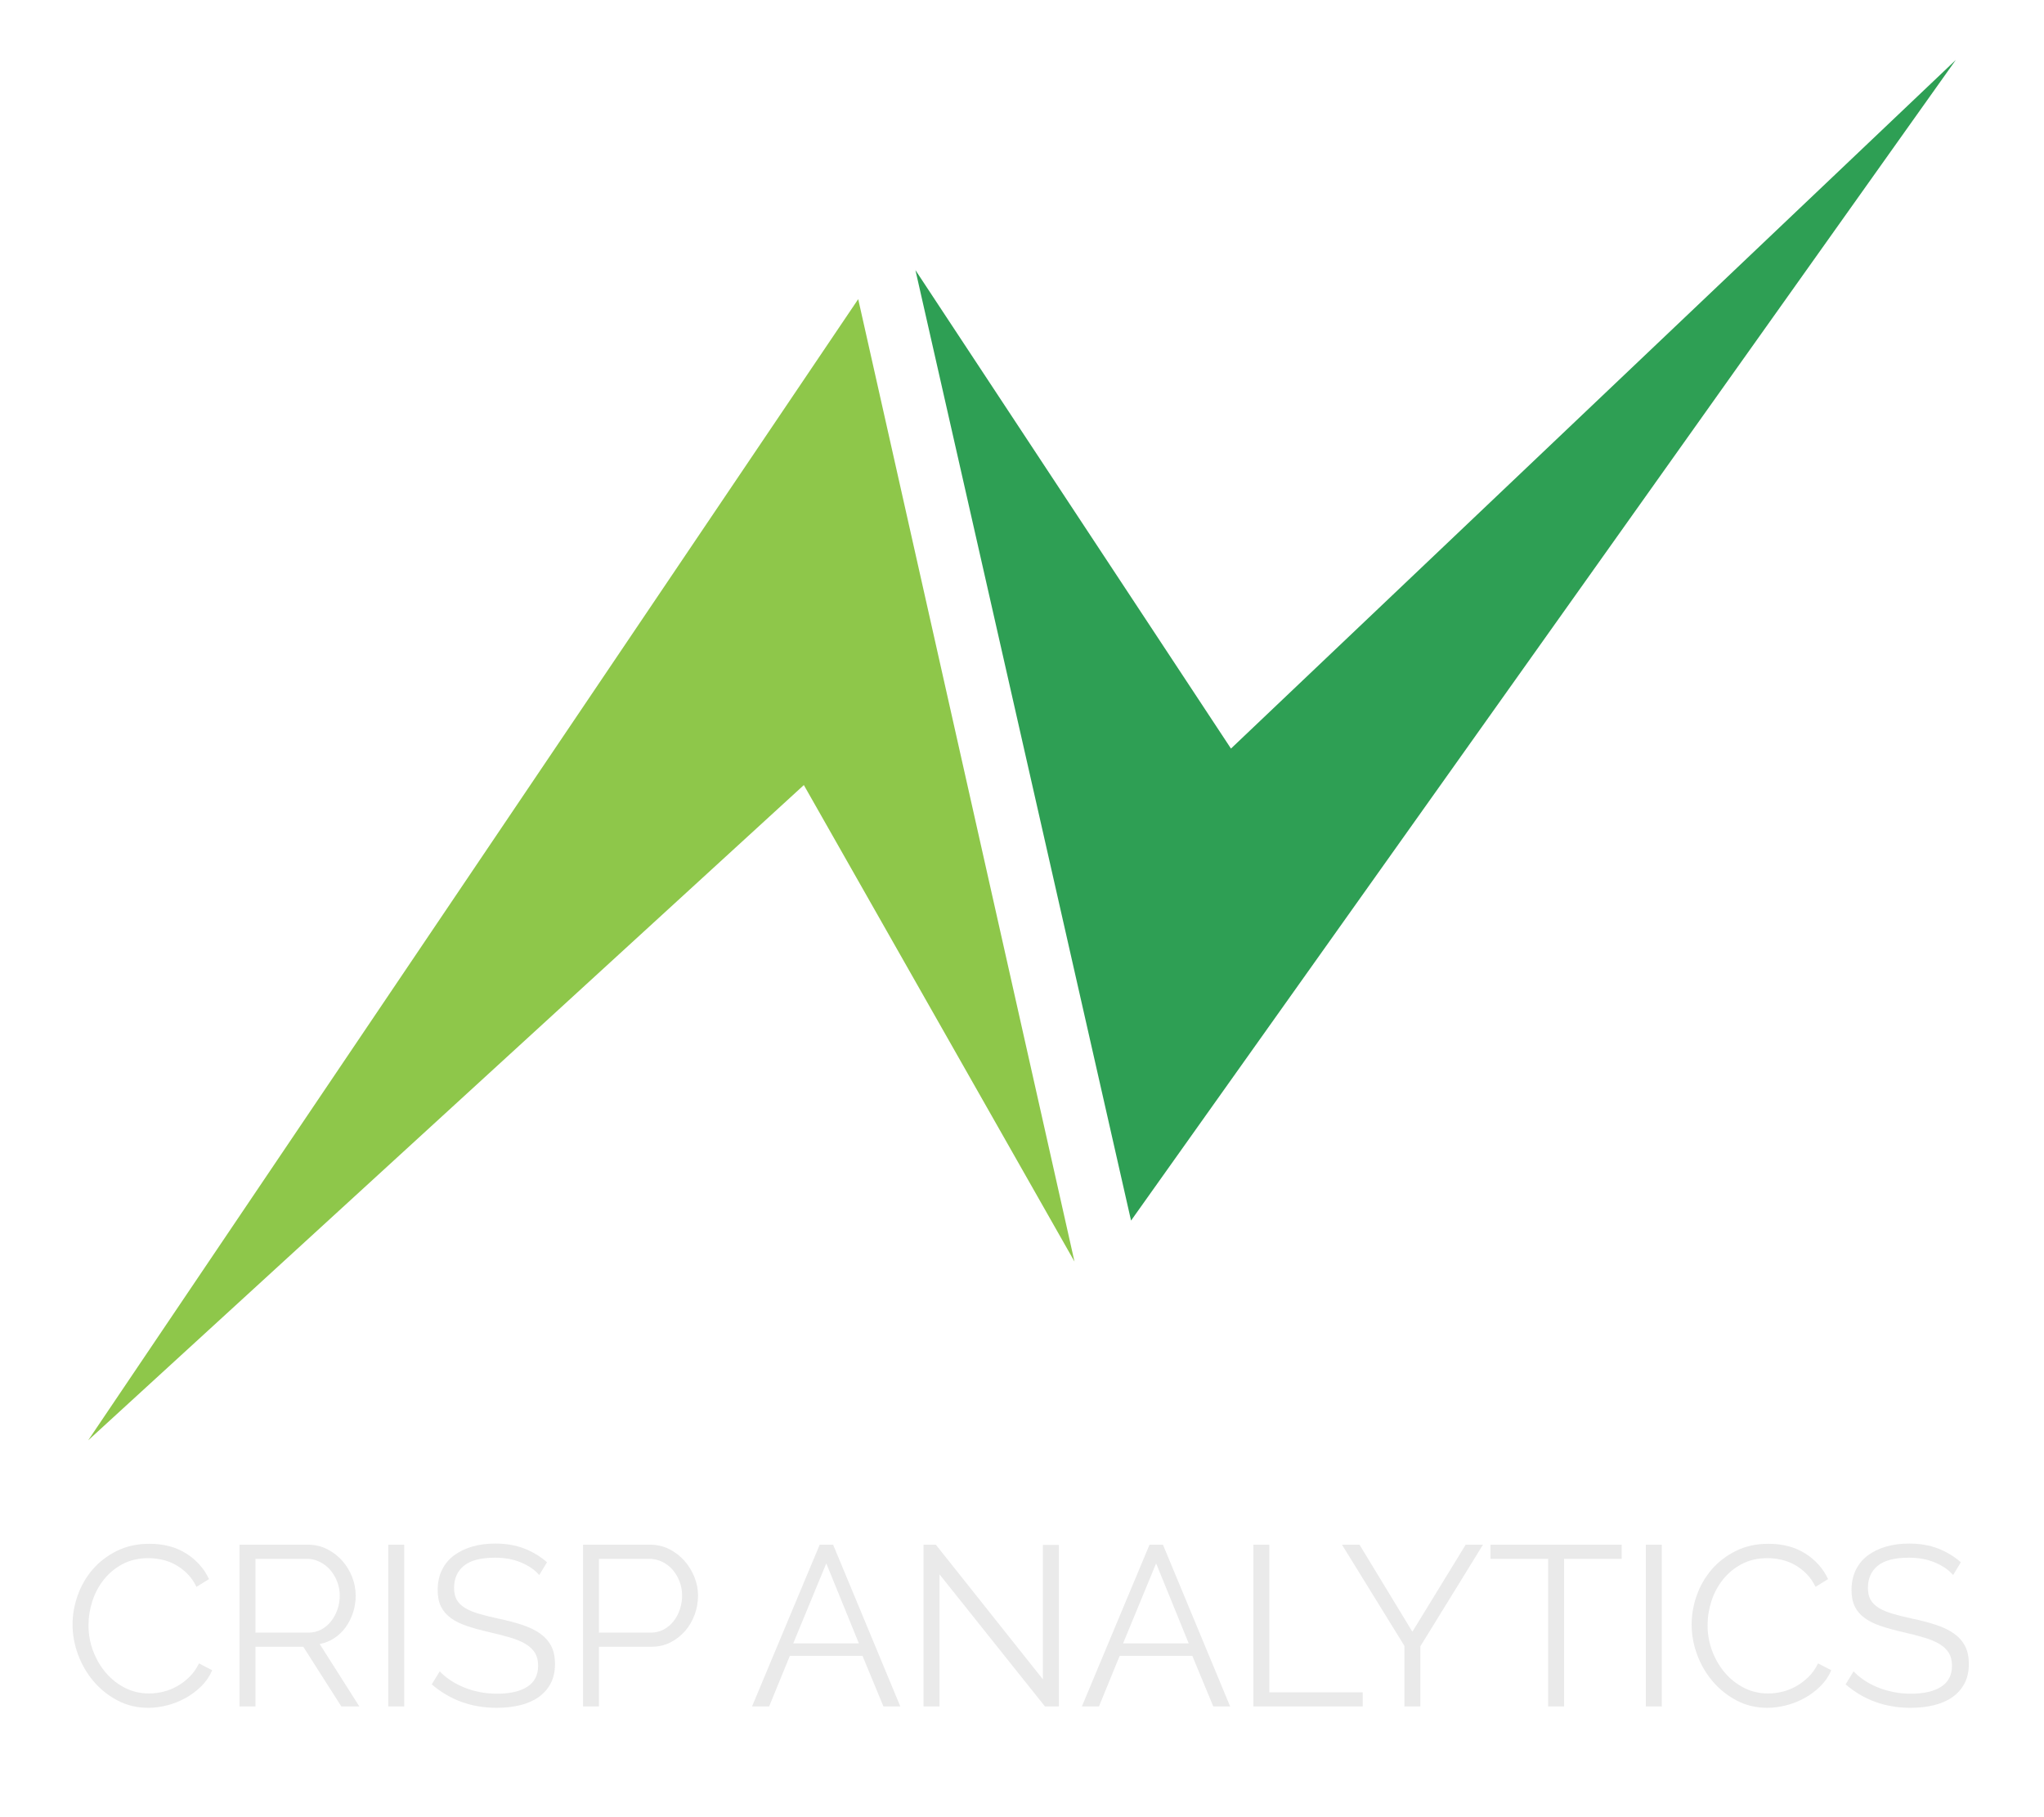 <?xml version="1.0" encoding="utf-8"?>
<!-- Generator: Adobe Illustrator 17.0.0, SVG Export Plug-In . SVG Version: 6.00 Build 0)  -->
<!DOCTYPE svg PUBLIC "-//W3C//DTD SVG 1.1//EN" "http://www.w3.org/Graphics/SVG/1.1/DTD/svg11.dtd">
<svg version="1.1" id="Layer_1" xmlns="http://www.w3.org/2000/svg" xmlns:xlink="http://www.w3.org/1999/xlink" x="0px" y="0px"
	 width="900px" height="800px" viewBox="-28.711 -26.38 900 800" enable-background="new -28.711 -26.38 900 800"
	 xml:space="preserve">
<circle display="none" fill="#353E46" cx="408.009" cy="357.114" r="341.803"/>
<g enable-background="new    ">
	<path fill="#EAEAEA" d="M3.237,688.766c0-4.278,0.753-8.541,2.257-12.788c1.505-4.245,3.693-8.039,6.569-11.384
		c2.874-3.343,6.419-6.067,10.632-8.174c4.212-2.106,8.992-3.159,14.342-3.159c6.352,0,11.785,1.438,16.299,4.313
		c4.513,2.876,7.839,6.619,9.979,11.233l-5.517,3.41c-1.138-2.34-2.524-4.313-4.162-5.918c-1.64-1.604-3.395-2.908-5.266-3.911
		c-1.873-1.003-3.812-1.721-5.817-2.156c-2.006-0.435-3.979-0.652-5.918-0.652c-4.279,0-8.058,0.87-11.333,2.607
		c-3.276,1.74-6.035,4.013-8.274,6.82c-2.241,2.809-3.929,5.968-5.065,9.479c-1.138,3.51-1.704,7.07-1.704,10.682
		c0,3.945,0.685,7.723,2.056,11.333c1.369,3.61,3.242,6.805,5.616,9.578c2.373,2.775,5.182,4.982,8.425,6.62
		c3.243,1.639,6.771,2.457,10.582,2.457c2.006,0,4.062-0.251,6.168-0.752c2.106-0.502,4.145-1.305,6.118-2.407
		c1.972-1.104,3.794-2.474,5.466-4.112c1.671-1.638,3.075-3.626,4.213-5.968l5.816,3.009c-1.138,2.675-2.742,5.032-4.813,7.071
		c-2.073,2.04-4.381,3.761-6.921,5.165c-2.542,1.404-5.232,2.475-8.073,3.209c-2.843,0.735-5.635,1.104-8.375,1.104
		c-4.882,0-9.362-1.068-13.439-3.209c-4.08-2.14-7.59-4.931-10.531-8.375c-2.943-3.443-5.233-7.354-6.87-11.734
		C4.056,697.777,3.237,693.314,3.237,688.766z"/>
	<path fill="#EAEAEA" d="M76.754,724.873v-71.21h30.089c3.074,0,5.9,0.651,8.475,1.955c2.573,1.304,4.797,3.009,6.67,5.115
		c1.871,2.106,3.325,4.498,4.363,7.172c1.035,2.675,1.555,5.383,1.555,8.123c0,2.608-0.386,5.1-1.154,7.473
		c-0.769,2.374-1.84,4.514-3.209,6.419c-1.371,1.905-3.026,3.511-4.965,4.814c-1.94,1.304-4.112,2.19-6.52,2.657l17.452,27.481
		h-7.924l-16.749-26.277H83.774v26.277H76.754z M83.774,692.377h23.269c2.072,0,3.962-0.451,5.667-1.354
		c1.705-0.903,3.159-2.122,4.363-3.661c1.203-1.537,2.139-3.275,2.808-5.216c0.668-1.938,1.003-3.977,1.003-6.118
		c0-2.139-0.385-4.194-1.153-6.168c-0.77-1.972-1.805-3.693-3.109-5.165c-1.304-1.47-2.843-2.641-4.613-3.511
		c-1.772-0.868-3.628-1.304-5.566-1.304H83.774V692.377z"/>
	<path fill="#EAEAEA" d="M142.247,724.873v-71.21h7.021v71.21H142.247z"/>
	<path fill="#EAEAEA" d="M208.742,667.002c-2.006-2.272-4.682-4.112-8.024-5.516c-3.344-1.404-7.155-2.106-11.434-2.106
		c-6.285,0-10.866,1.188-13.74,3.561c-2.876,2.374-4.313,5.601-4.313,9.679c0,2.141,0.384,3.896,1.153,5.265
		c0.768,1.372,1.955,2.558,3.561,3.561c1.604,1.003,3.66,1.873,6.168,2.608c2.508,0.736,5.466,1.472,8.876,2.206
		c3.812,0.803,7.237,1.705,10.28,2.708c3.042,1.003,5.633,2.257,7.773,3.762c2.139,1.504,3.776,3.326,4.914,5.466
		c1.137,2.141,1.705,4.814,1.705,8.023c0,3.277-0.636,6.118-1.905,8.525c-1.271,2.407-3.044,4.413-5.315,6.018
		c-2.274,1.604-4.982,2.793-8.124,3.561c-3.144,0.768-6.587,1.153-10.331,1.153c-11.032,0-20.561-3.442-28.584-10.33l3.51-5.717
		c1.27,1.338,2.791,2.607,4.563,3.811c1.771,1.204,3.744,2.257,5.918,3.16c2.172,0.902,4.496,1.604,6.971,2.105
		c2.473,0.502,5.08,0.753,7.823,0.753c5.682,0,10.112-1.019,13.289-3.06c3.175-2.039,4.764-5.131,4.764-9.277
		c0-2.206-0.451-4.062-1.354-5.566c-0.903-1.504-2.257-2.809-4.063-3.911c-1.805-1.104-4.046-2.057-6.72-2.858
		c-2.675-0.803-5.784-1.605-9.327-2.407c-3.746-0.868-7.021-1.771-9.829-2.708c-2.809-0.936-5.183-2.106-7.121-3.511
		c-1.94-1.404-3.395-3.092-4.363-5.064c-0.97-1.972-1.454-4.396-1.454-7.271c0-3.275,0.617-6.201,1.855-8.776
		c1.236-2.573,2.992-4.714,5.266-6.419c2.272-1.705,4.947-3.009,8.023-3.911c3.075-0.903,6.485-1.354,10.23-1.354
		c4.747,0,8.977,0.72,12.688,2.156c3.711,1.438,7.071,3.461,10.08,6.068L208.742,667.002z"/>
	<path fill="#EAEAEA" d="M227.998,724.873v-71.21h29.487c3.075,0,5.9,0.651,8.476,1.955c2.573,1.304,4.797,3.009,6.669,5.115
		c1.871,2.106,3.343,4.498,4.413,7.172c1.069,2.675,1.605,5.383,1.605,8.123c0,2.943-0.502,5.768-1.505,8.476
		s-2.407,5.1-4.213,7.171c-1.805,2.073-3.961,3.746-6.469,5.015c-2.508,1.271-5.3,1.906-8.375,1.906h-23.067v26.277H227.998z
		 M235.019,692.377h22.767c2.072,0,3.962-0.451,5.667-1.354c1.705-0.903,3.159-2.106,4.363-3.611
		c1.203-1.504,2.139-3.242,2.808-5.215c0.668-1.972,1.003-4.027,1.003-6.169c0-2.206-0.385-4.295-1.153-6.268
		c-0.77-1.972-1.805-3.694-3.109-5.166c-1.304-1.47-2.843-2.623-4.613-3.46c-1.772-0.835-3.628-1.254-5.566-1.254h-22.165V692.377z"
		/>
	<path fill="#EAEAEA" d="M332.206,653.663h5.918l29.587,71.21h-7.422l-9.228-22.266h-31.994l-9.127,22.266h-7.522L332.206,653.663z
		 M349.457,697.091l-14.343-35.204l-14.543,35.204H349.457z"/>
	<path fill="#EAEAEA" d="M384.962,666.701v58.172h-7.021v-71.21h5.416l47.14,59.274v-59.175h7.021v71.11h-6.118L384.962,666.701z"/>
	<path fill="#EAEAEA" d="M477.434,653.663h5.917l29.588,71.21h-7.422l-9.228-22.266h-31.995l-9.127,22.266h-7.521L477.434,653.663z
		 M494.685,697.091l-14.343-35.204l-14.543,35.204H494.685z"/>
	<path fill="#EAEAEA" d="M523.168,724.873v-71.21h7.021v64.991h41.121v6.219H523.168z"/>
	<path fill="#EAEAEA" d="M569.906,653.663l23.269,38.313l23.47-38.313h7.622l-27.581,44.731v26.479h-7.021v-26.679l-27.481-44.531
		H569.906z"/>
	<path fill="#EAEAEA" d="M685.346,659.881h-25.375v64.992h-7.021v-64.992h-25.375v-6.218h57.771V659.881z"/>
	<path fill="#EAEAEA" d="M695.976,724.873v-71.21h7.021v71.21H695.976z"/>
	<path fill="#EAEAEA" d="M716.134,688.766c0-4.278,0.753-8.541,2.257-12.788c1.505-4.245,3.693-8.039,6.569-11.384
		c2.874-3.343,6.419-6.067,10.632-8.174c4.212-2.106,8.992-3.159,14.342-3.159c6.352,0,11.785,1.438,16.299,4.313
		c4.513,2.876,7.839,6.619,9.979,11.233l-5.517,3.41c-1.138-2.34-2.524-4.313-4.162-5.918c-1.64-1.604-3.395-2.908-5.266-3.911
		c-1.873-1.003-3.812-1.721-5.817-2.156c-2.006-0.435-3.979-0.652-5.918-0.652c-4.279,0-8.058,0.87-11.333,2.607
		c-3.276,1.74-6.035,4.013-8.274,6.82c-2.241,2.809-3.929,5.968-5.065,9.479c-1.138,3.51-1.704,7.07-1.704,10.682
		c0,3.945,0.685,7.723,2.056,11.333c1.369,3.61,3.242,6.805,5.616,9.578c2.373,2.775,5.182,4.982,8.425,6.62
		c3.243,1.639,6.771,2.457,10.582,2.457c2.006,0,4.062-0.251,6.168-0.752c2.106-0.502,4.145-1.305,6.118-2.407
		c1.972-1.104,3.794-2.474,5.466-4.112c1.671-1.638,3.075-3.626,4.213-5.968l5.816,3.009c-1.138,2.675-2.742,5.032-4.813,7.071
		c-2.073,2.04-4.381,3.761-6.921,5.165c-2.542,1.404-5.232,2.475-8.073,3.209c-2.843,0.735-5.635,1.104-8.375,1.104
		c-4.882,0-9.362-1.068-13.439-3.209c-4.08-2.14-7.59-4.931-10.531-8.375c-2.943-3.443-5.233-7.354-6.87-11.734
		C716.952,697.777,716.134,693.314,716.134,688.766z"/>
	<path fill="#EAEAEA" d="M831.272,667.002c-2.006-2.272-4.681-4.112-8.023-5.516c-3.345-1.404-7.155-2.106-11.434-2.106
		c-6.286,0-10.866,1.188-13.741,3.561c-2.875,2.374-4.313,5.601-4.313,9.679c0,2.141,0.384,3.896,1.153,5.265
		c0.769,1.372,1.956,2.558,3.561,3.561s3.661,1.873,6.168,2.608c2.508,0.736,5.467,1.472,8.877,2.206
		c3.811,0.803,7.236,1.705,10.28,2.708c3.042,1.003,5.632,2.257,7.772,3.762c2.14,1.504,3.777,3.326,4.915,5.466
		c1.136,2.141,1.705,4.814,1.705,8.023c0,3.277-0.637,6.118-1.906,8.525c-1.271,2.407-3.043,4.413-5.315,6.018
		c-2.273,1.604-4.981,2.793-8.124,3.561c-3.144,0.768-6.587,1.153-10.33,1.153c-11.033,0-20.561-3.442-28.585-10.33l3.511-5.717
		c1.27,1.338,2.791,2.607,4.563,3.811c1.771,1.204,3.744,2.257,5.917,3.16c2.173,0.902,4.496,1.604,6.971,2.105
		c2.474,0.502,5.081,0.753,7.823,0.753c5.683,0,10.112-1.019,13.289-3.06c3.176-2.039,4.765-5.131,4.765-9.277
		c0-2.206-0.451-4.062-1.354-5.566c-0.902-1.504-2.257-2.809-4.062-3.911c-1.806-1.104-4.047-2.057-6.72-2.858
		c-2.676-0.803-5.784-1.605-9.328-2.407c-3.745-0.868-7.021-1.771-9.829-2.708c-2.808-0.936-5.183-2.106-7.121-3.511
		c-1.939-1.404-3.395-3.092-4.362-5.064c-0.971-1.972-1.454-4.396-1.454-7.271c0-3.275,0.617-6.201,1.855-8.776
		c1.236-2.573,2.991-4.714,5.265-6.419c2.272-1.705,4.948-3.009,8.024-3.911c3.074-0.903,6.484-1.354,10.229-1.354
		c4.747,0,8.977,0.72,12.688,2.156c3.711,1.438,7.071,3.461,10.08,6.068L831.272,667.002z"/>
</g>
<circle display="none" fill="#353E46" cx="1446.161" cy="370.15" r="341.803"/>
<g>
	<polygon fill="#2E9F54" points="513.3,303.174 374.368,92.541 469.304,510.971 832.462,0 	"/>
	<polygon fill="#8EC74A" points="325.232,319.24 444.401,529.022 349.168,105.317 10.116,607.714 	"/>
</g>
</svg>
